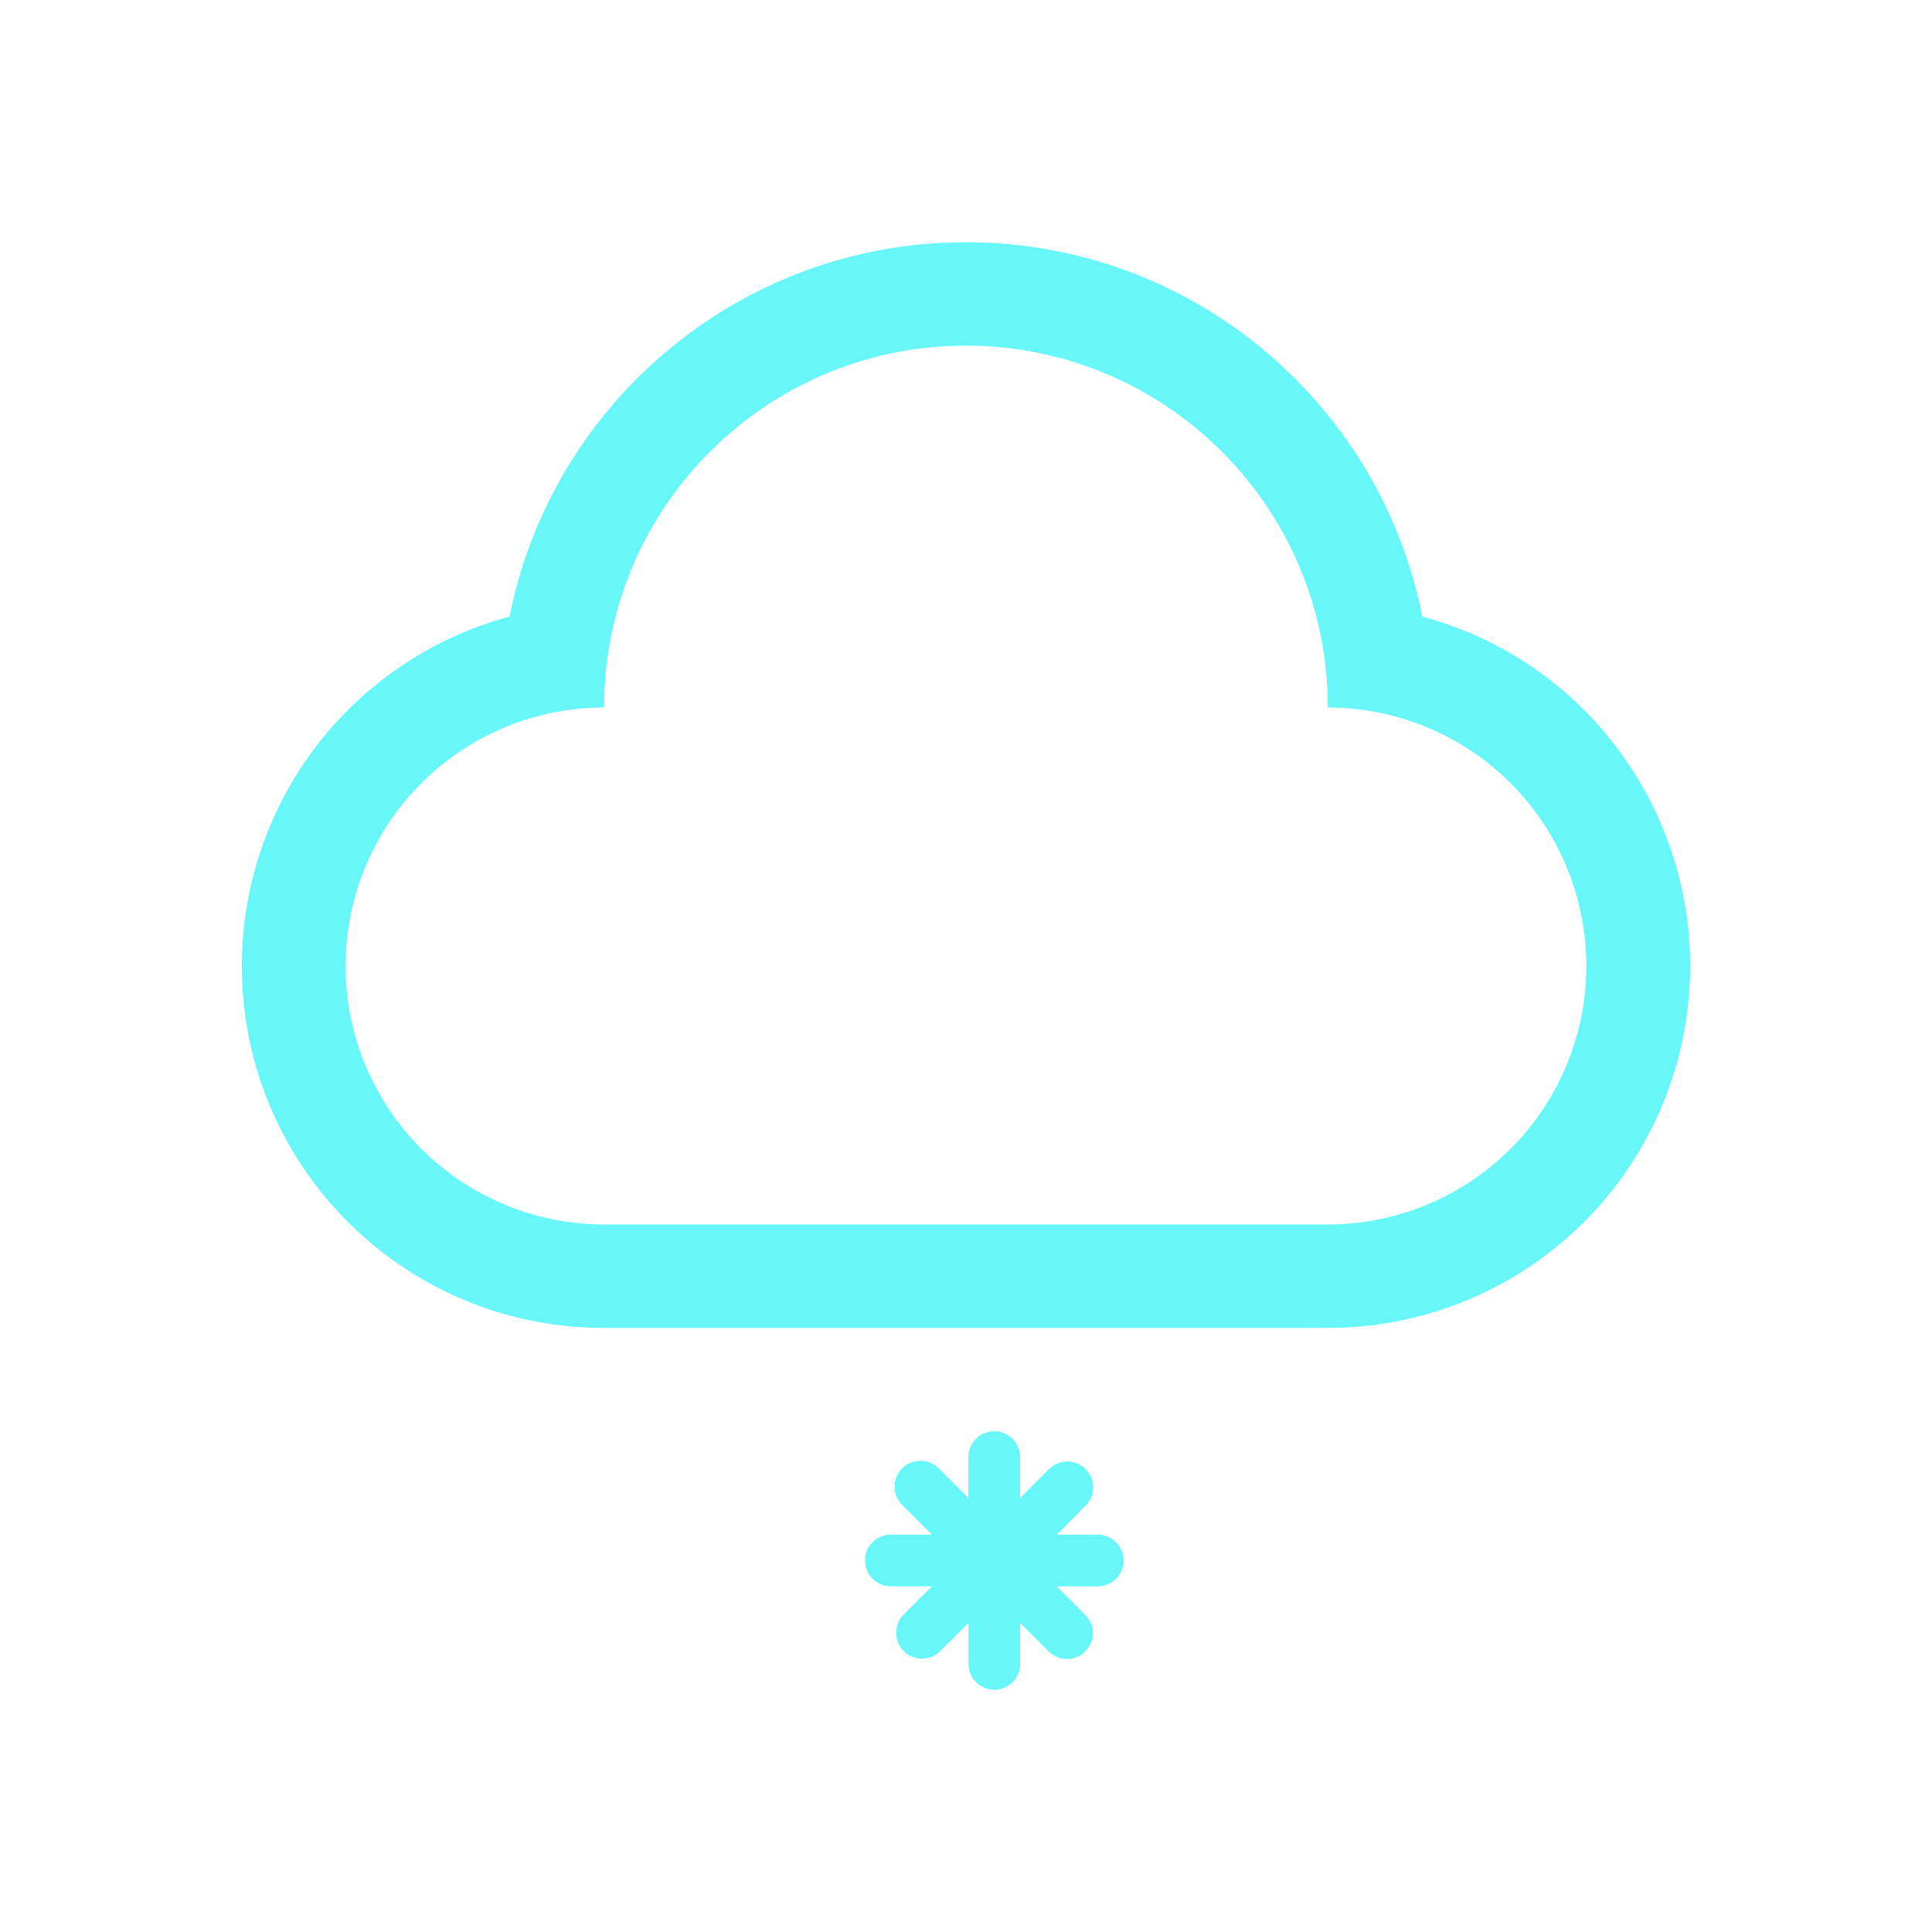 <?xml version="1.0" standalone="no"?><!DOCTYPE svg PUBLIC "-//W3C//DTD SVG 1.1//EN" "http://www.w3.org/Graphics/SVG/1.1/DTD/svg11.dtd"><svg t="1535421433875" class="icon" style="" viewBox="0 0 1024 1024" version="1.1" xmlns="http://www.w3.org/2000/svg" p-id="5165" xmlns:xlink="http://www.w3.org/1999/xlink" width="200" height="200"><defs><style type="text/css"></style></defs><path d="M753.86 326.81C731.45 213.7 631.69 128.4 512 128.4s-219.5 85.3-241.91 198.41a191.8 191.8 0 0 0-141.9 185.39c0.11 105.93 86.06 191.71 192 191.6h383.6a191.8 191.8 0 0 0 185.39-141.9c27.54-102.29-33.04-207.54-135.32-235.09zM703.77 649H320.18a137 137 0 1 1 0-274c0-105.93 85.87-191.8 191.8-191.8s191.8 85.87 191.8 191.8a137 137 0 1 1 0 274z" p-id="5166" fill="#67F7F9"></path><path d="M513.29 794v-21.7a13.7 13.7 0 0 1 27.4 0V794L556 778.68A13.7 13.7 0 0 1 575.43 798l-15.34 15.4h21.7a13.7 13.7 0 0 1 0 27.4h-21.73l15.34 15.34a13.7 13.7 0 0 1-19.34 19.4l-15.34-15.34v21.7a13.7 13.7 0 0 1-27.4 0v-21.73l-15.4 15.34a13.7 13.7 0 0 1-19.37-19.34l15.37-15.37h-21.73a13.7 13.7 0 0 1 0-27.4h21.73l-15.34-15.34a13.7 13.7 0 1 1 19-19.73l0.34 0.33L513.29 794z" p-id="5167" fill="#67F7F9"></path></svg>